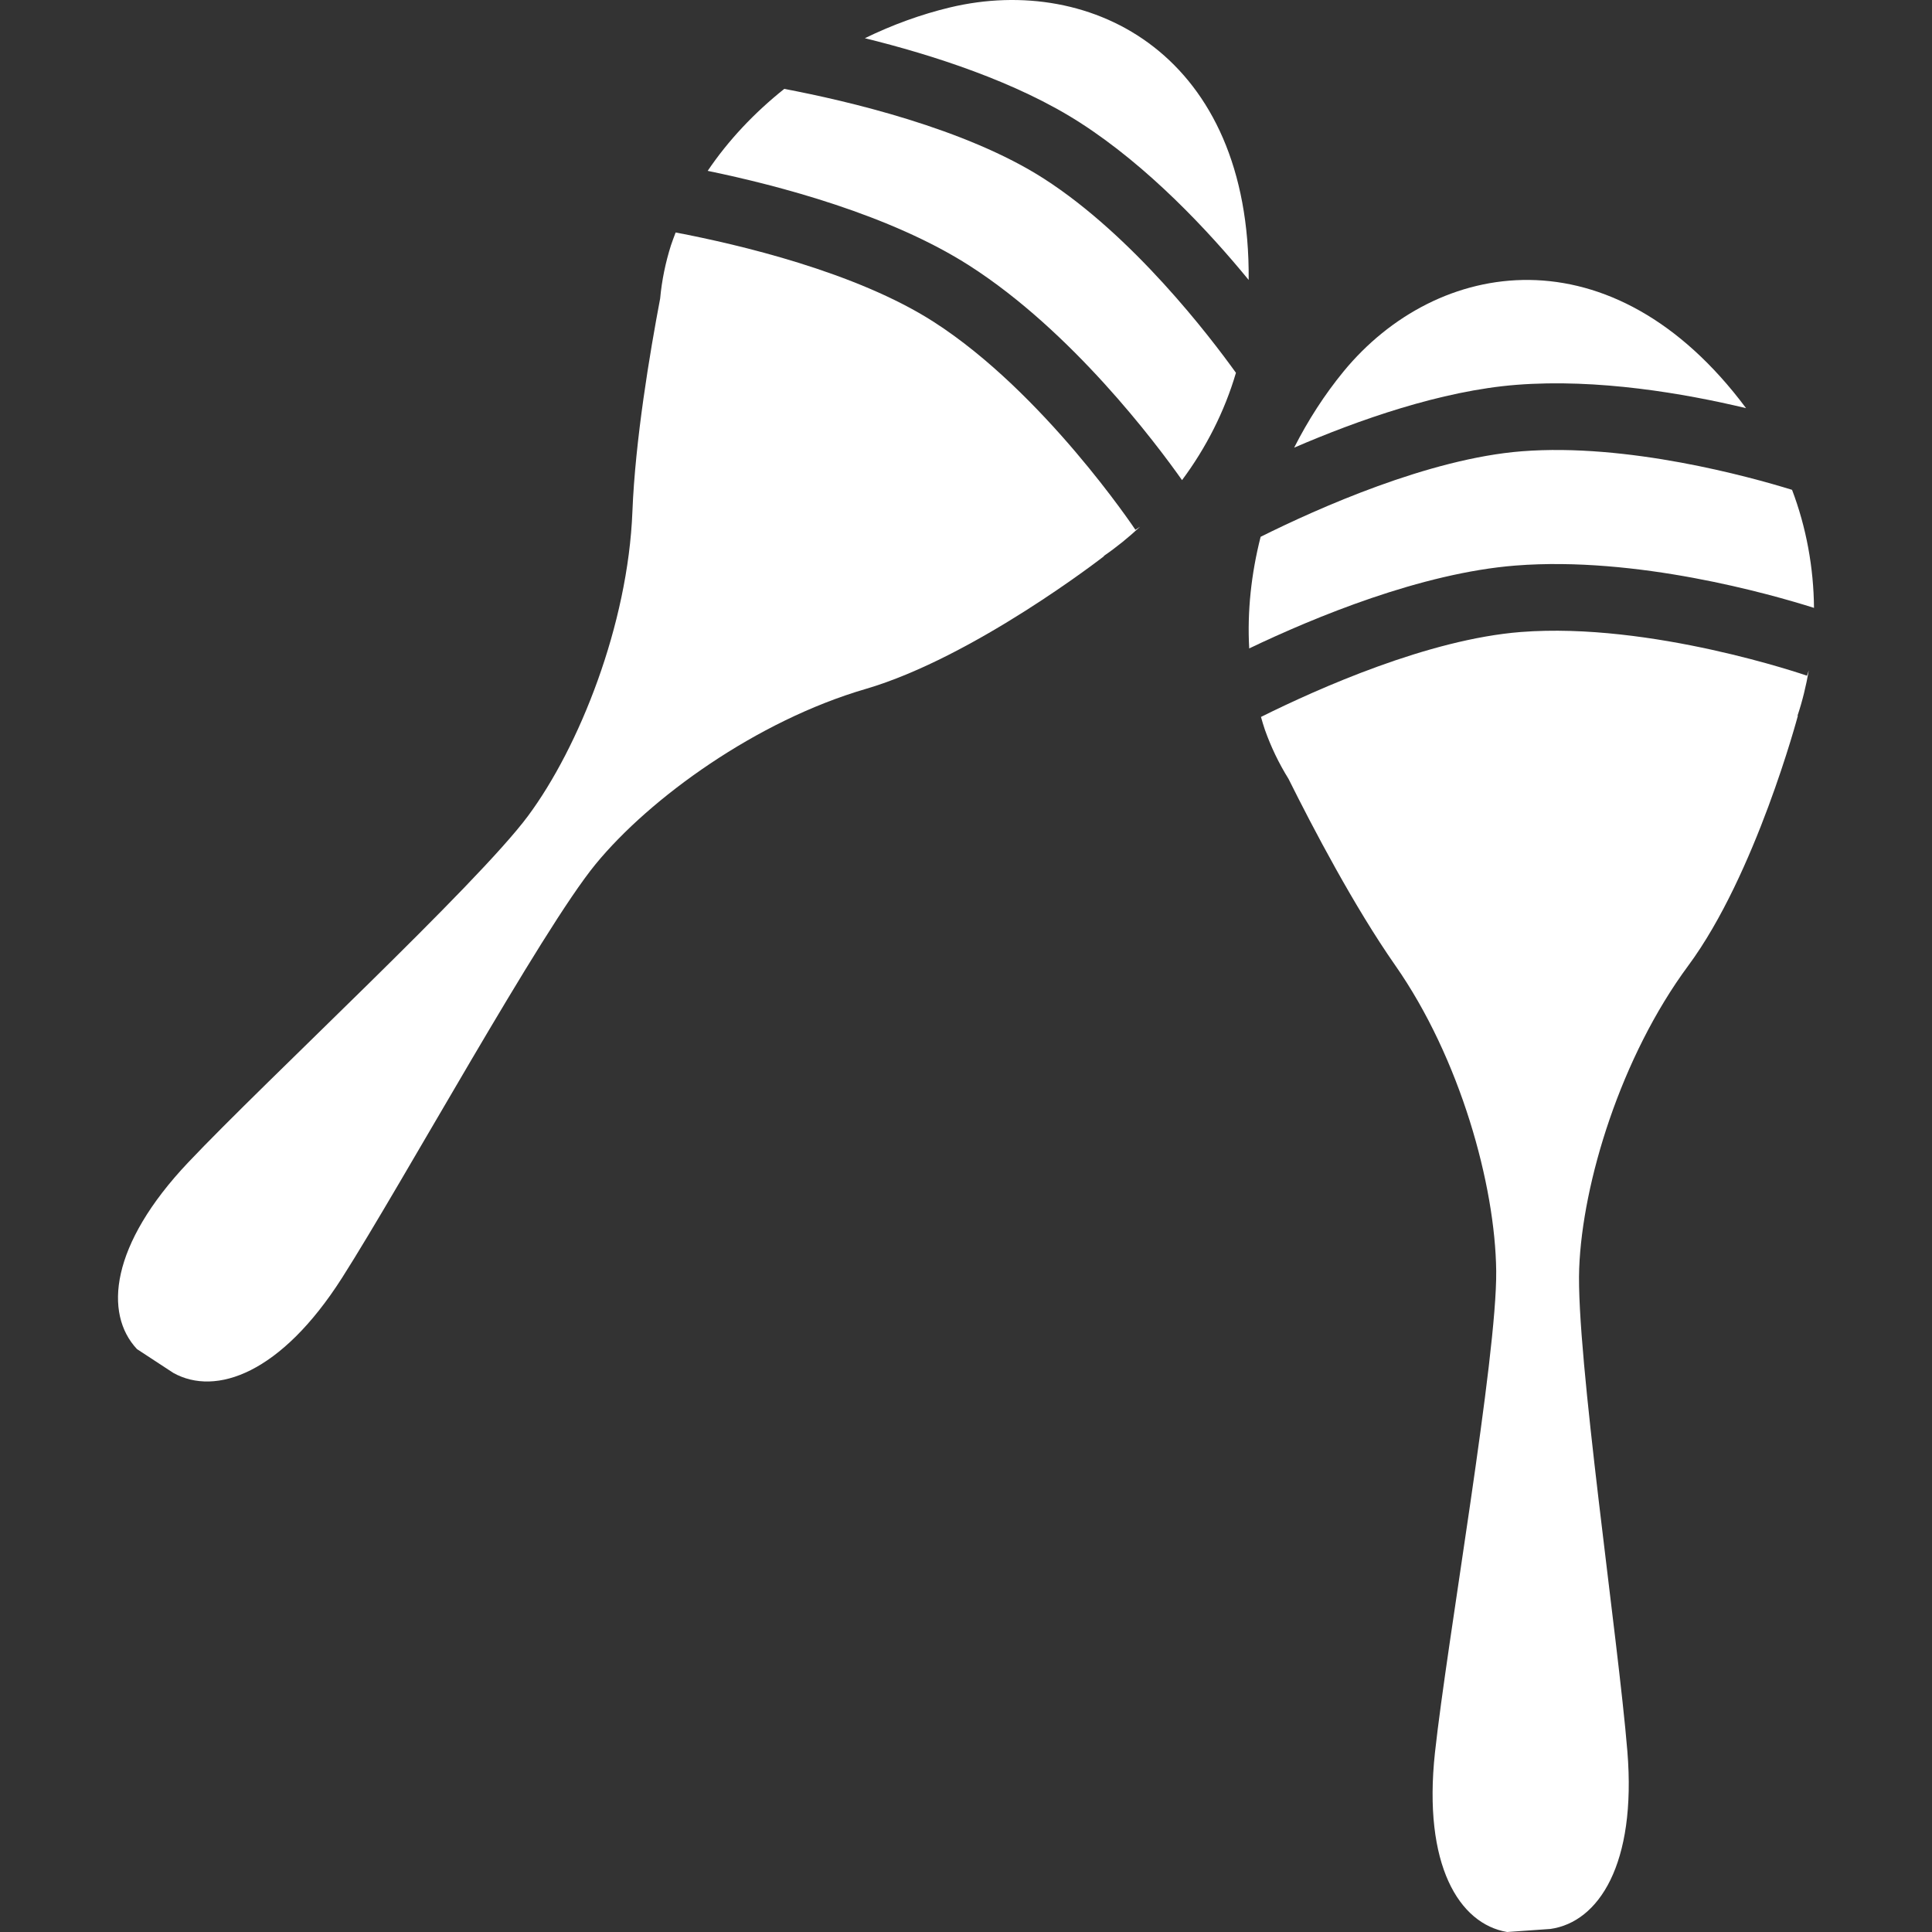 <?xml version="1.0" encoding="iso-8859-1"?>
<!-- Generator: Adobe Illustrator 16.0.0, SVG Export Plug-In . SVG Version: 6.00 Build 0)  -->
<!DOCTYPE svg PUBLIC "-//W3C//DTD SVG 1.1//EN" "http://www.w3.org/Graphics/SVG/1.1/DTD/svg11.dtd">
<svg xmlns="http://www.w3.org/2000/svg" xmlns:xlink="http://www.w3.org/1999/xlink" version="1.1" id="Capa_1" x="0px" y="0px" viewBox="0 0 288.567 288.567" style="enable-background:new 0 0 288.567 288.567;" xml:space="preserve">
<rect x="0" y="0" width="288.567" height="288.567" fill="#333333" stroke="none"/>
<g>
	<g>
		<path d="M170.285,78.671l-0.699,0.461c-0.134-0.202-13.69-20.487-30.092-31.035c-11.606-7.459-29.184-11.586-38.58-13.373    c-0.233,0.642-0.492,1.274-0.699,1.916c-0.813,2.571-1.365,5.228-1.613,7.943c-1.553,8.177-3.728,21.182-4.145,31.835    c-0.663,16.92-7.964,35.175-15.594,45.457c-7.633,10.281-39.154,39.481-50.767,51.763c-11.617,12.277-12.614,22.561-7.635,27.868    l5.424,3.553c6.351,3.536,16.099,0.077,25.187-14.173c9.087-14.245,29.761-51.916,37.891-61.816    c8.122-9.898,24.058-21.411,40.314-26.16c16.252-4.749,35.623-19.837,35.623-19.837l-0.041-0.031    C166.764,81.742,168.571,80.261,170.285,78.671z" fill="#FFFFFF"/>
		<path d="M155.931,26.693c-11.692-7.519-29.453-11.646-38.792-13.417c-4.453,3.552-8.357,7.679-11.438,12.244    c10.548,2.175,27.276,6.558,39.176,14.211c15.238,9.792,27.682,26.331,31.674,31.982c3.599-4.831,6.369-10.292,8.053-16.029    C180.704,50.251,169.259,35.255,155.931,26.693z" fill="#FFFFFF"/>
		<path d="M161.311,18.315c10.222,6.568,19.195,16.177,25.192,23.499c0.295-33.419-23.219-45.816-44.603-40.706    c-4.321,1.033-8.611,2.597-12.725,4.599C139.229,8.182,151.809,12.205,161.311,18.315z" fill="#FFFFFF"/>
	</g>
	<g>
		<path d="M270.166,100.129l-0.279,0.792c-0.228-0.08-23.297-8.044-42.735-6.524c-13.753,1.077-30.25,8.428-38.81,12.684    c0.191,0.652,0.367,1.31,0.596,1.947c0.906,2.545,2.076,4.989,3.516,7.301c3.707,7.449,9.838,19.121,15.948,27.867    c9.704,13.882,14.929,32.823,15.074,45.635c0.14,12.811-7.317,55.126-9.146,71.924c-1.822,16.803,3.609,25.601,10.776,26.812    l6.468-0.456c7.207-1.021,12.867-9.673,11.495-26.512c-1.372-16.84-7.685-59.342-7.198-72.142    c0.482-12.795,6.214-31.603,16.285-45.216c10.077-13.613,16.379-37.339,16.379-37.339h-0.057    C269.218,104.697,269.762,102.426,270.166,100.129z" fill="#FFFFFF"/>
		<path d="M227.301,67.404c-13.856,1.087-30.504,8.536-39.012,12.774c-1.403,5.52-2.015,11.167-1.704,16.671    c9.715-4.647,25.689-11.268,39.789-12.378c18.056-1.414,37.977,4.238,44.568,6.323c-0.052-6.025-1.155-12.042-3.278-17.632    C261.28,71.189,243.089,66.168,227.301,67.404z" fill="#FFFFFF"/>
		<path d="M226.519,57.477c12.117-0.947,25.067,1.284,34.274,3.485c-19.972-26.794-46.194-22.447-60.139-5.453    c-2.817,3.438-5.292,7.281-7.358,11.354C202.809,62.759,215.257,58.357,226.519,57.477z" fill="#FFFFFF"/>
	</g>
</g>
<g>
</g>
<g>
</g>
<g>
</g>
<g>
</g>
<g>
</g>
<g>
</g>
<g>
</g>
<g>
</g>
<g>
</g>
<g>
</g>
<g>
</g>
<g>
</g>
<g>
</g>
<g>
</g>
<g>
</g>
</svg>
